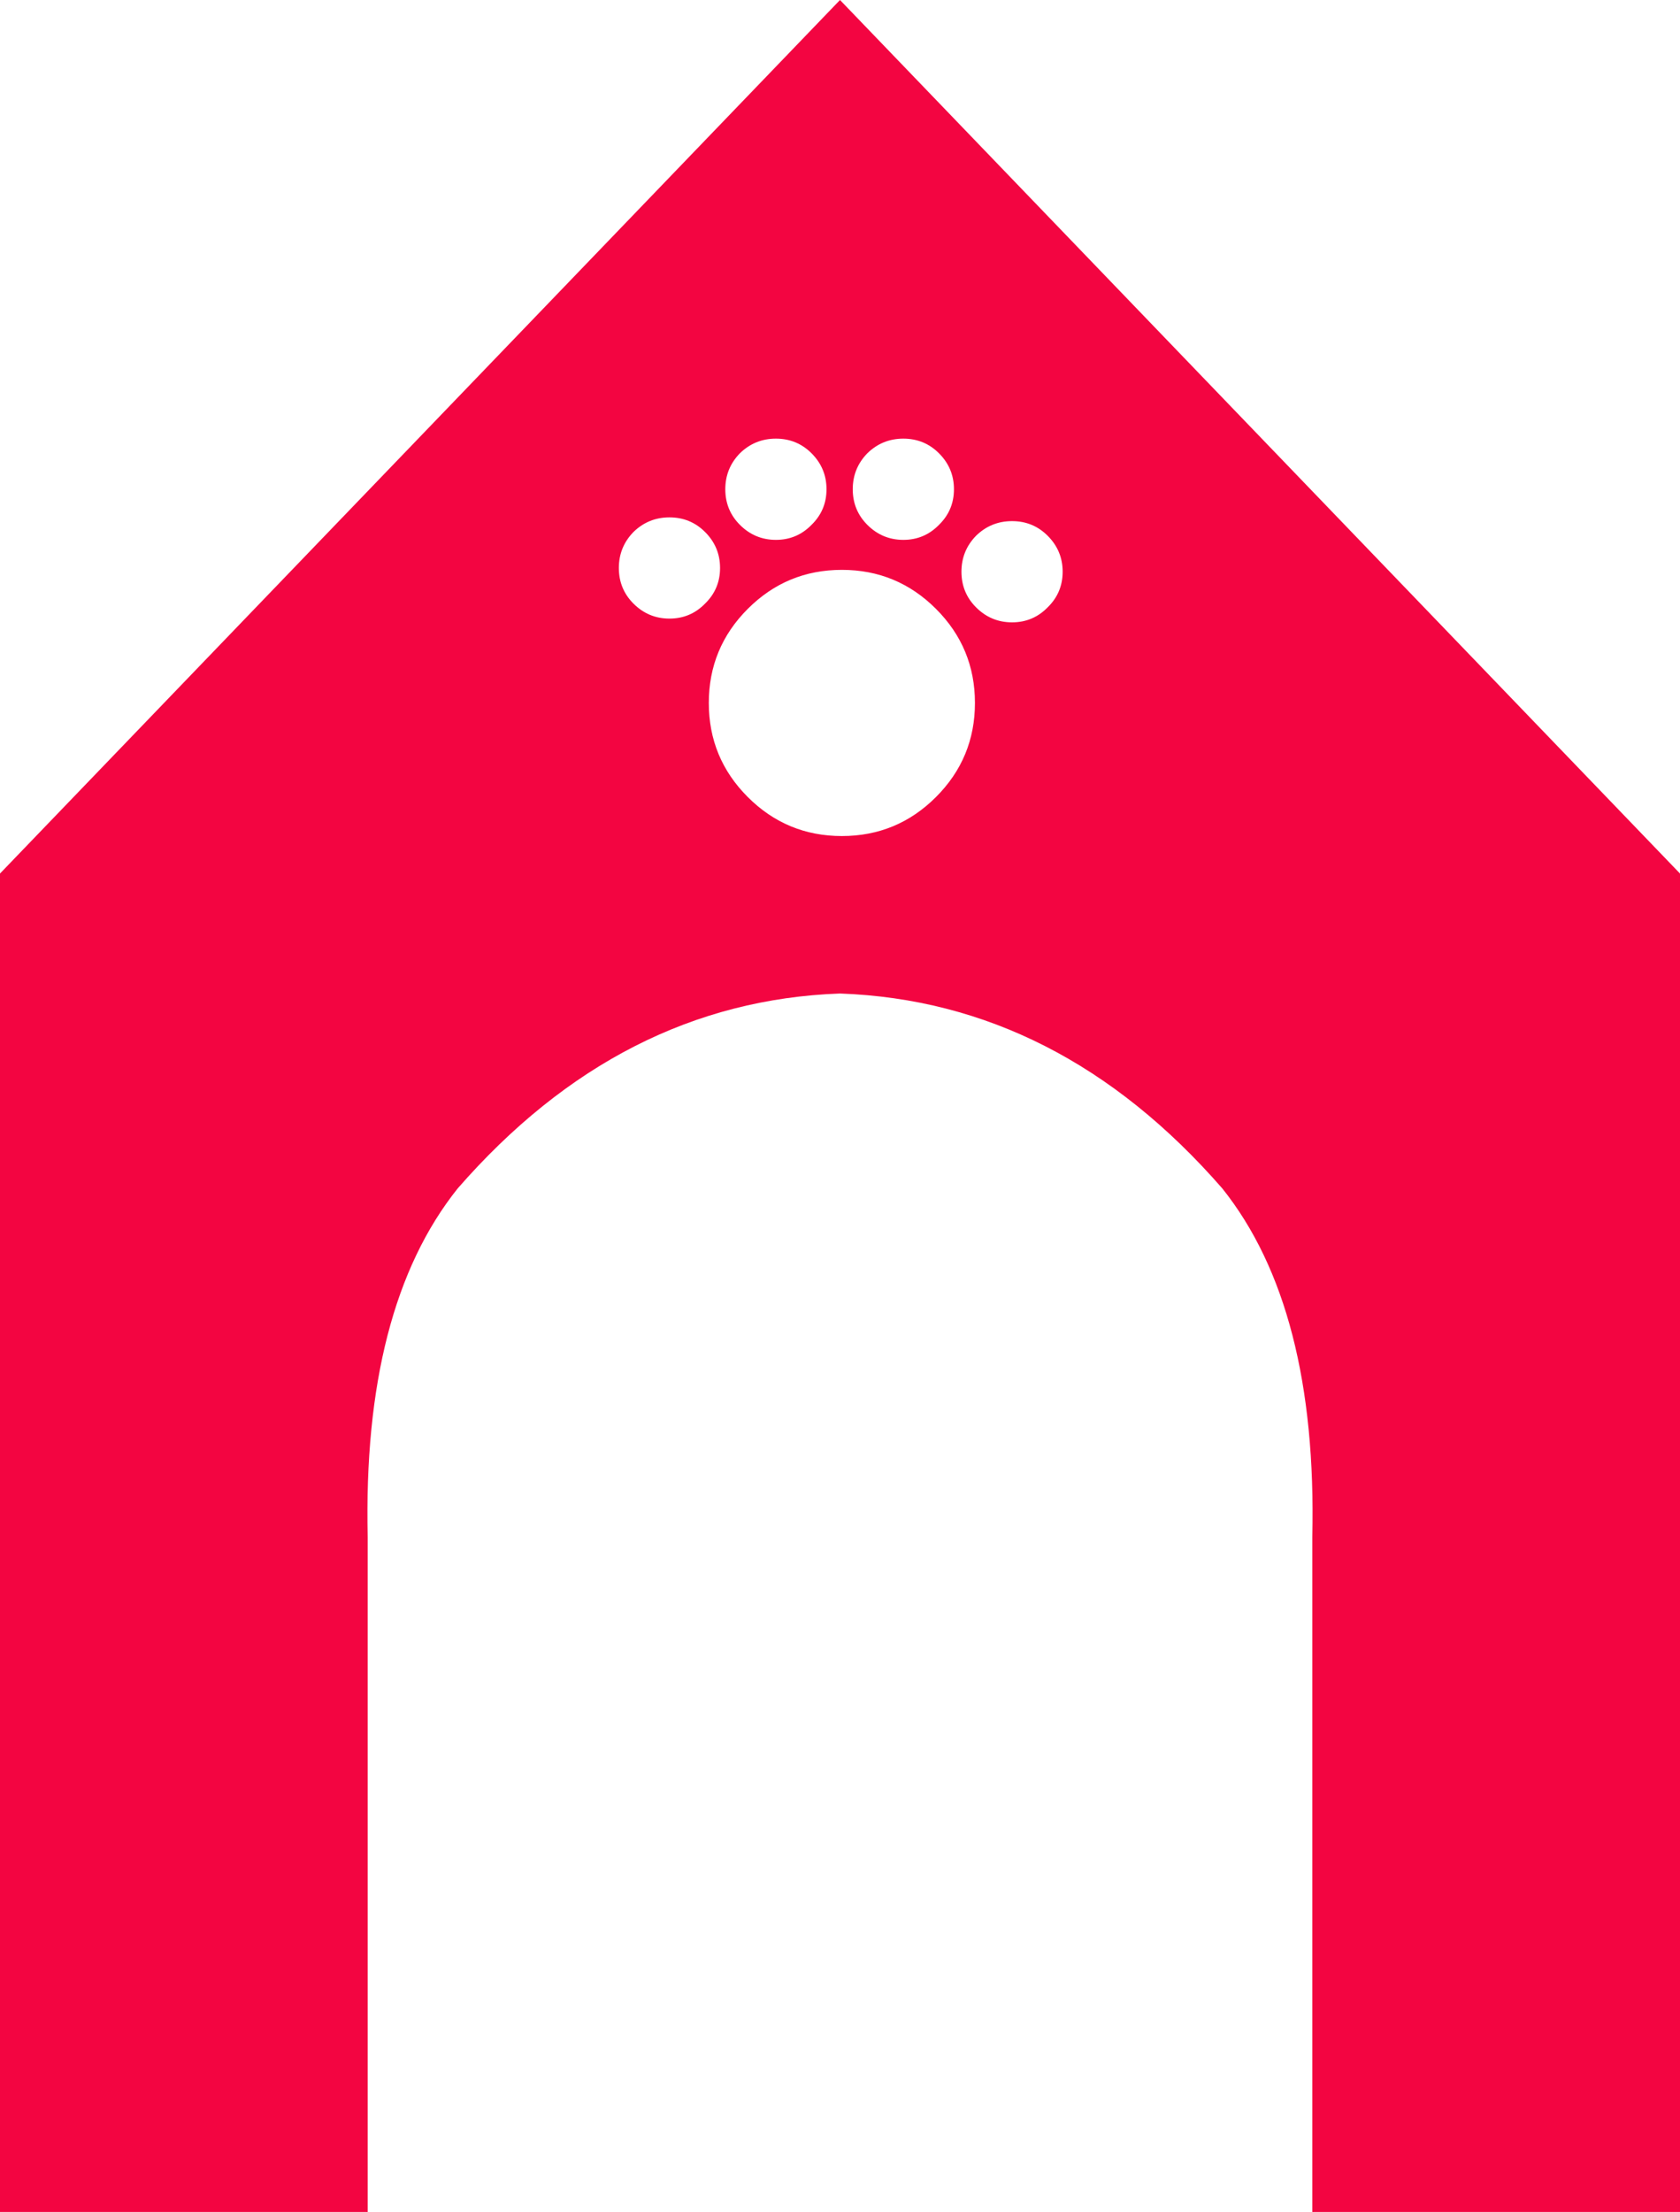 <?xml version="1.0" encoding="UTF-8" standalone="no"?>
<svg xmlns:xlink="http://www.w3.org/1999/xlink" height="295.0px" width="224.1px" xmlns="http://www.w3.org/2000/svg">
  <g transform="matrix(1.0, 0.0, 0.0, 1.0, 112.05, 147.5)">
    <path d="M-22.75 -78.5 Q-25.55 -78.5 -27.55 -76.55 -29.5 -74.55 -29.5 -71.75 -29.5 -68.95 -27.55 -67.0 -25.55 -65.0 -22.75 -65.0 -19.95 -65.0 -18.0 -67.0 -16.0 -68.95 -16.0 -71.75 -16.0 -74.55 -18.0 -76.55 -19.95 -78.5 -22.75 -78.5 M-15.3 -82.25 Q-15.3 -79.45 -13.35 -77.5 -11.35 -75.5 -8.55 -75.5 -5.75 -75.5 -3.8 -77.5 -1.8 -79.45 -1.8 -82.25 -1.8 -85.05 -3.8 -87.05 -5.75 -89.0 -8.55 -89.0 -11.35 -89.0 -13.35 -87.05 -15.3 -85.05 -15.3 -82.25 M0.0 -147.5 L112.05 -31.0 112.05 147.5 63.0 147.5 63.0 57.5 Q63.7 26.9 51.0 11.0 29.25 -13.95 0.0 -15.0 -29.25 -13.95 -51.0 11.0 -63.7 26.9 -63.0 57.5 L-63.0 147.5 -112.05 147.5 -112.05 -31.0 0.0 -147.5 M18.0 -53.75 Q18.0 -61.1 12.8 -66.3 7.6 -71.5 0.25 -71.5 -7.1 -71.5 -12.3 -66.3 -17.5 -61.1 -17.5 -53.75 -17.5 -46.4 -12.3 -41.2 -7.1 -36.0 0.25 -36.0 7.6 -36.0 12.8 -41.2 18.0 -46.4 18.0 -53.75 M8.45 -89.0 Q5.65 -89.0 3.65 -87.05 1.7 -85.05 1.7 -82.25 1.7 -79.45 3.65 -77.5 5.65 -75.5 8.45 -75.5 11.25 -75.5 13.2 -77.5 15.2 -79.45 15.2 -82.25 15.2 -85.05 13.2 -87.05 11.25 -89.0 8.45 -89.0 M27.7 -76.05 Q25.75 -78.0 22.95 -78.0 20.15 -78.0 18.15 -76.05 16.2 -74.05 16.2 -71.25 16.2 -68.45 18.15 -66.5 20.15 -64.5 22.95 -64.5 25.75 -64.5 27.7 -66.5 29.7 -68.45 29.7 -71.25 29.7 -74.05 27.7 -76.05" fill="#f30541" fill-rule="evenodd" stroke="none"/>
  </g>
</svg>
